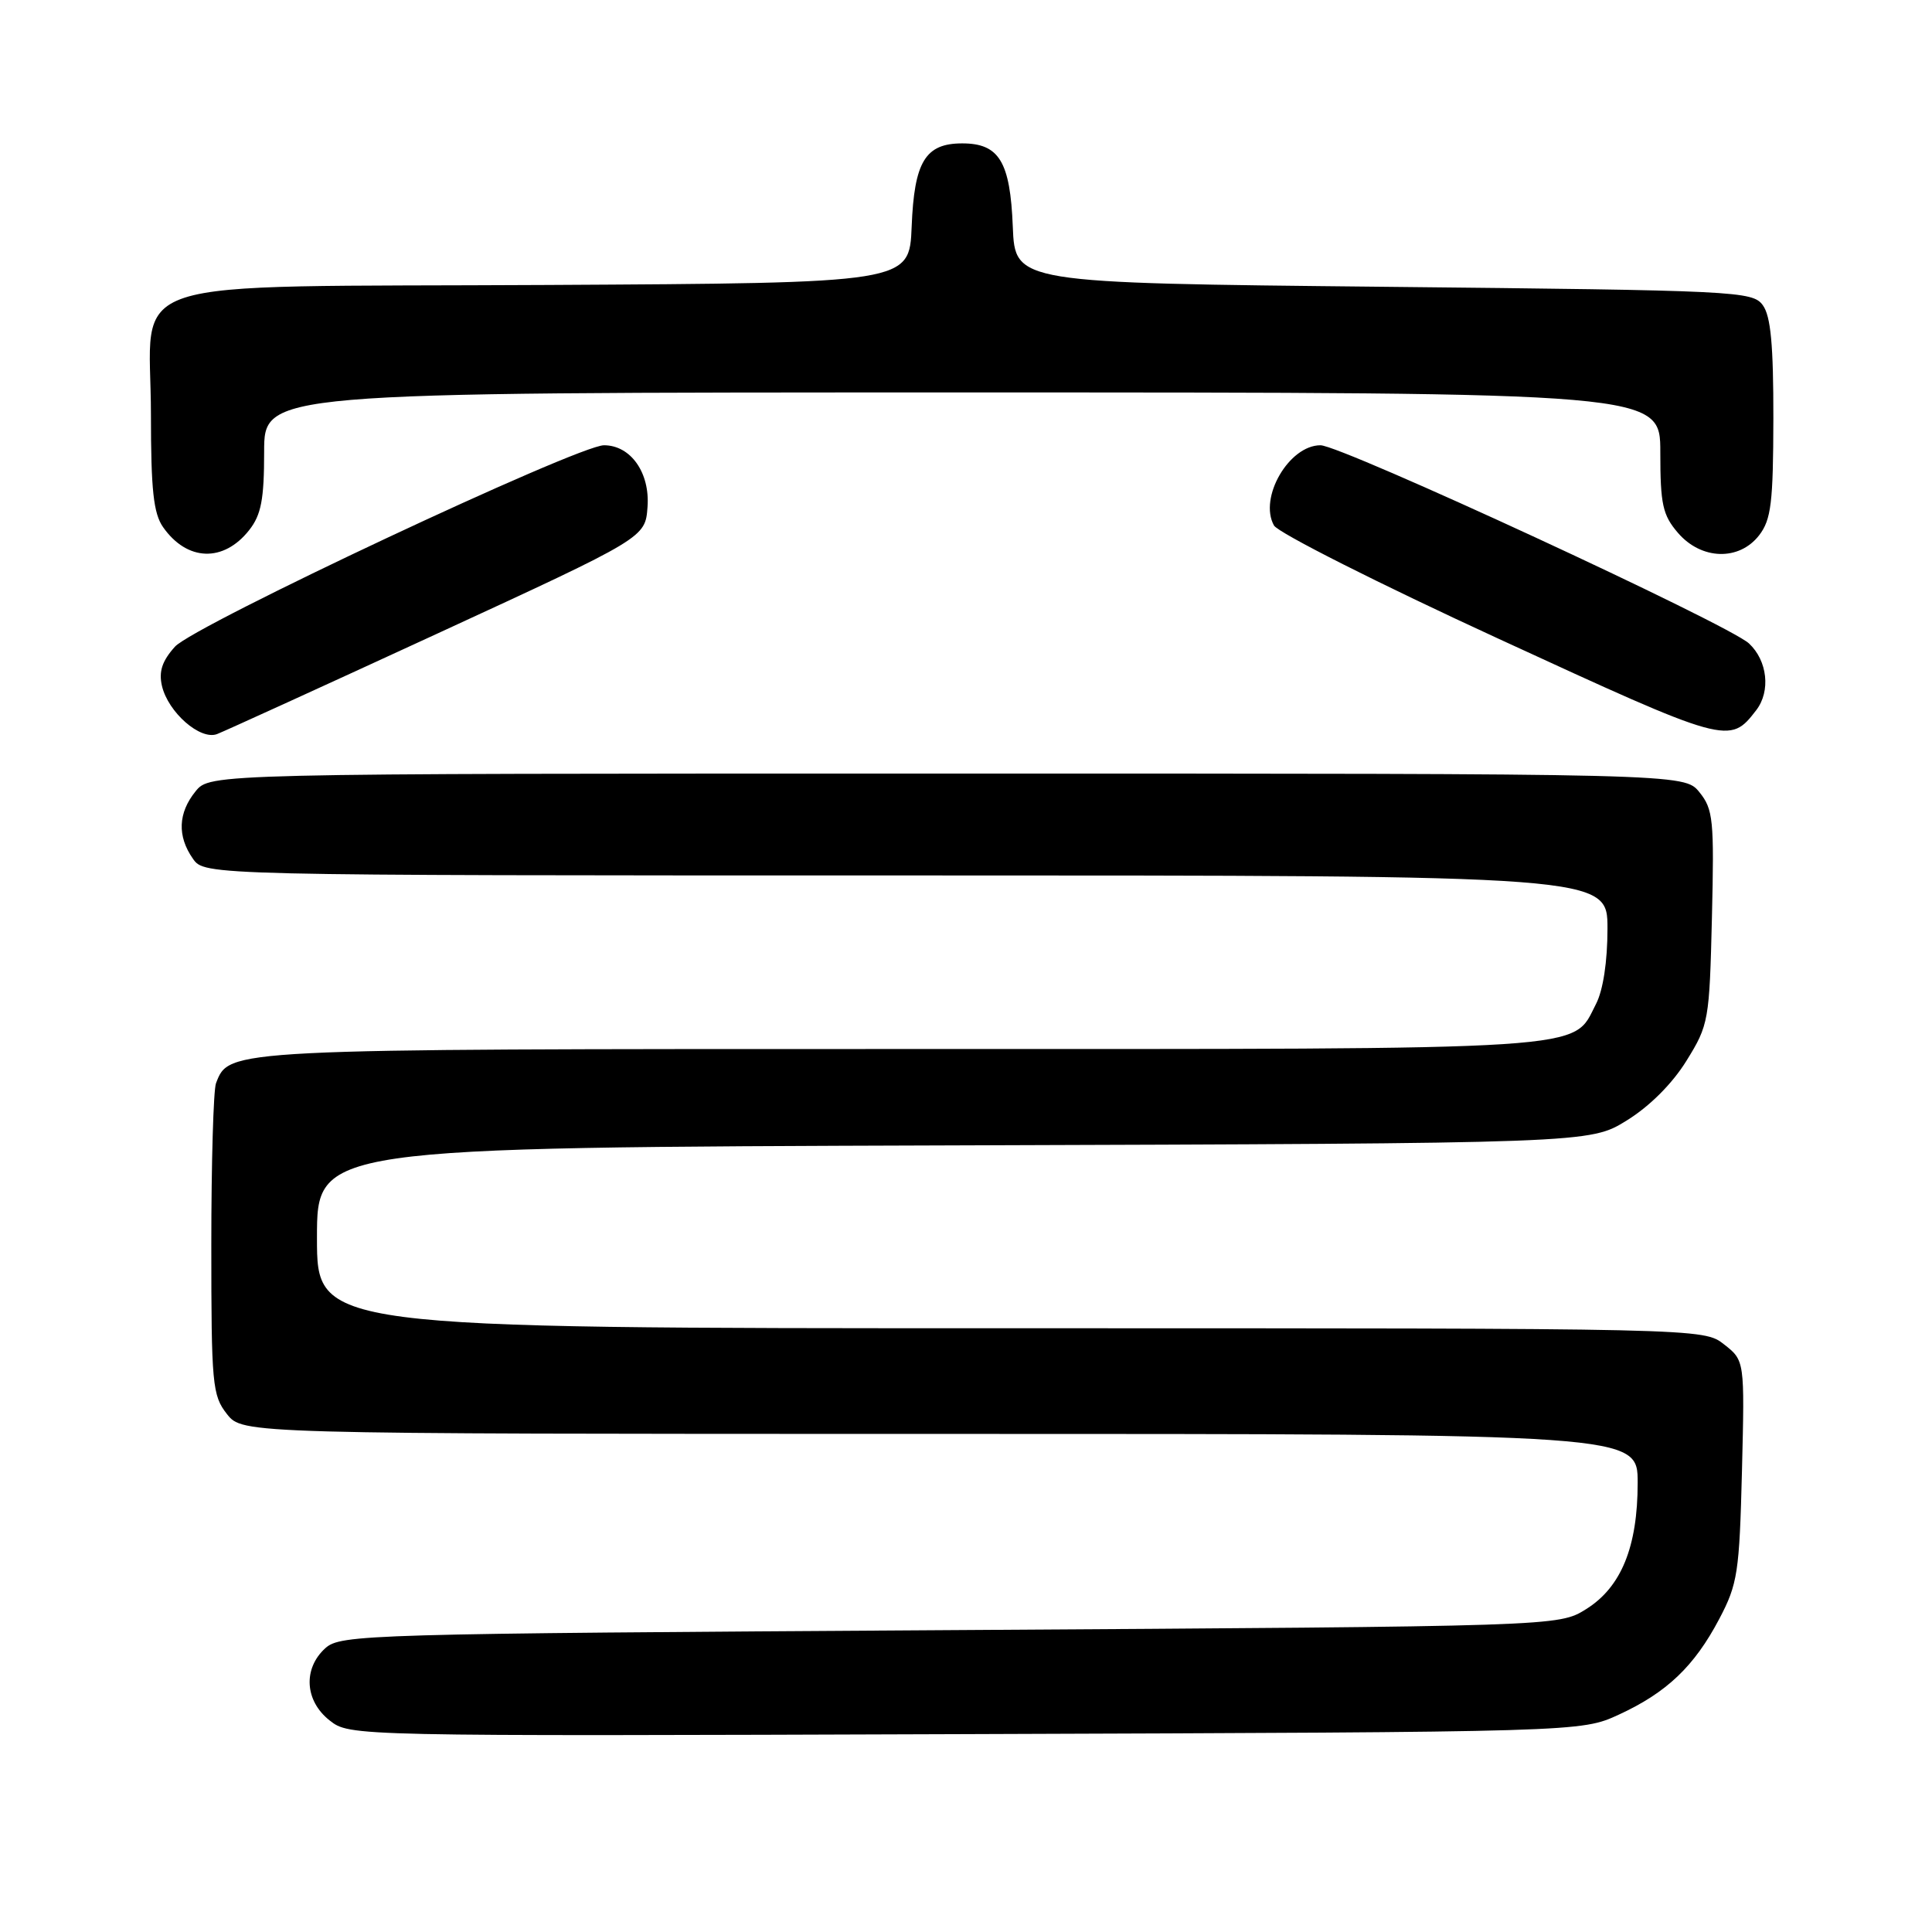 <?xml version="1.0" encoding="UTF-8" standalone="no"?>
<!DOCTYPE svg PUBLIC "-//W3C//DTD SVG 1.1//EN" "http://www.w3.org/Graphics/SVG/1.1/DTD/svg11.dtd" >
<svg xmlns="http://www.w3.org/2000/svg" xmlns:xlink="http://www.w3.org/1999/xlink" version="1.1" viewBox="0 0 256 256">
 <g >
 <path fill="currentColor"
d=" M 214.50 227.20 C 220.86 224.27 224.51 220.79 227.82 214.50 C 230.25 209.89 230.48 208.37 230.82 194.89 C 231.18 180.28 231.18 180.28 228.45 178.14 C 225.73 176.00 225.73 176.00 133.87 176.00 C 42.00 176.00 42.00 176.00 42.00 164.02 C 42.00 152.04 42.00 152.04 126.33 151.77 C 210.66 151.50 210.66 151.50 215.55 148.47 C 218.58 146.60 221.60 143.58 223.47 140.55 C 226.41 135.81 226.51 135.24 226.84 121.55 C 227.15 108.64 227.01 107.23 225.18 104.97 C 223.18 102.50 223.18 102.50 125.50 102.50 C 27.82 102.50 27.82 102.50 25.91 104.86 C 23.59 107.72 23.47 110.80 25.56 113.78 C 27.11 116.00 27.11 116.00 120.06 116.00 C 213.00 116.00 213.00 116.00 213.00 123.05 C 213.00 127.40 212.42 131.22 211.48 133.03 C 208.26 139.27 212.36 139.00 119.50 139.00 C 29.74 139.00 30.38 138.97 28.62 143.54 C 28.28 144.44 28.00 154.07 28.00 164.95 C 28.00 183.45 28.13 184.90 30.07 187.37 C 32.15 190.00 32.15 190.00 124.57 190.00 C 217.00 190.00 217.00 190.00 217.00 196.48 C 217.00 204.98 214.81 210.33 210.15 213.23 C 206.50 215.50 206.50 215.50 125.85 216.00 C 48.33 216.48 45.13 216.57 43.10 218.40 C 40.13 221.10 40.38 225.37 43.67 227.96 C 46.34 230.06 46.35 230.06 127.92 229.78 C 209.50 229.50 209.50 229.50 214.50 227.20 Z  M 58.00 83.93 C 85.50 71.25 85.50 71.25 85.80 67.18 C 86.14 62.64 83.57 59.00 80.03 59.00 C 76.57 59.00 25.68 82.89 23.18 85.69 C 21.48 87.58 21.02 88.98 21.46 90.89 C 22.29 94.40 26.53 98.11 28.76 97.27 C 29.72 96.90 42.88 90.90 58.00 83.93 Z  M 232.72 94.09 C 234.64 91.58 234.20 87.54 231.75 85.26 C 229.00 82.71 177.74 59.00 174.97 59.00 C 170.80 59.00 166.76 65.96 168.81 69.63 C 169.36 70.60 182.75 77.36 198.57 84.64 C 228.95 98.63 229.18 98.70 232.72 94.09 Z  M 33.02 70.24 C 34.61 68.22 35.00 66.18 35.00 59.87 C 35.00 52.00 35.00 52.00 127.50 52.00 C 220.00 52.00 220.00 52.00 220.00 59.94 C 220.00 66.83 220.31 68.25 222.34 70.61 C 225.44 74.21 230.45 74.35 233.10 70.92 C 234.69 68.85 234.96 66.61 234.98 55.44 C 234.99 45.72 234.64 41.89 233.58 40.44 C 232.22 38.58 230.21 38.48 183.33 38.00 C 134.50 37.50 134.50 37.50 134.20 30.03 C 133.86 21.41 132.39 19.00 127.50 19.00 C 122.61 19.00 121.14 21.41 120.80 30.03 C 120.50 37.50 120.50 37.50 72.55 37.76 C 14.34 38.08 20.00 36.22 20.00 54.95 C 20.00 64.91 20.34 68.04 21.61 69.85 C 24.79 74.39 29.63 74.55 33.02 70.24 Z "/>
</g>
</svg>